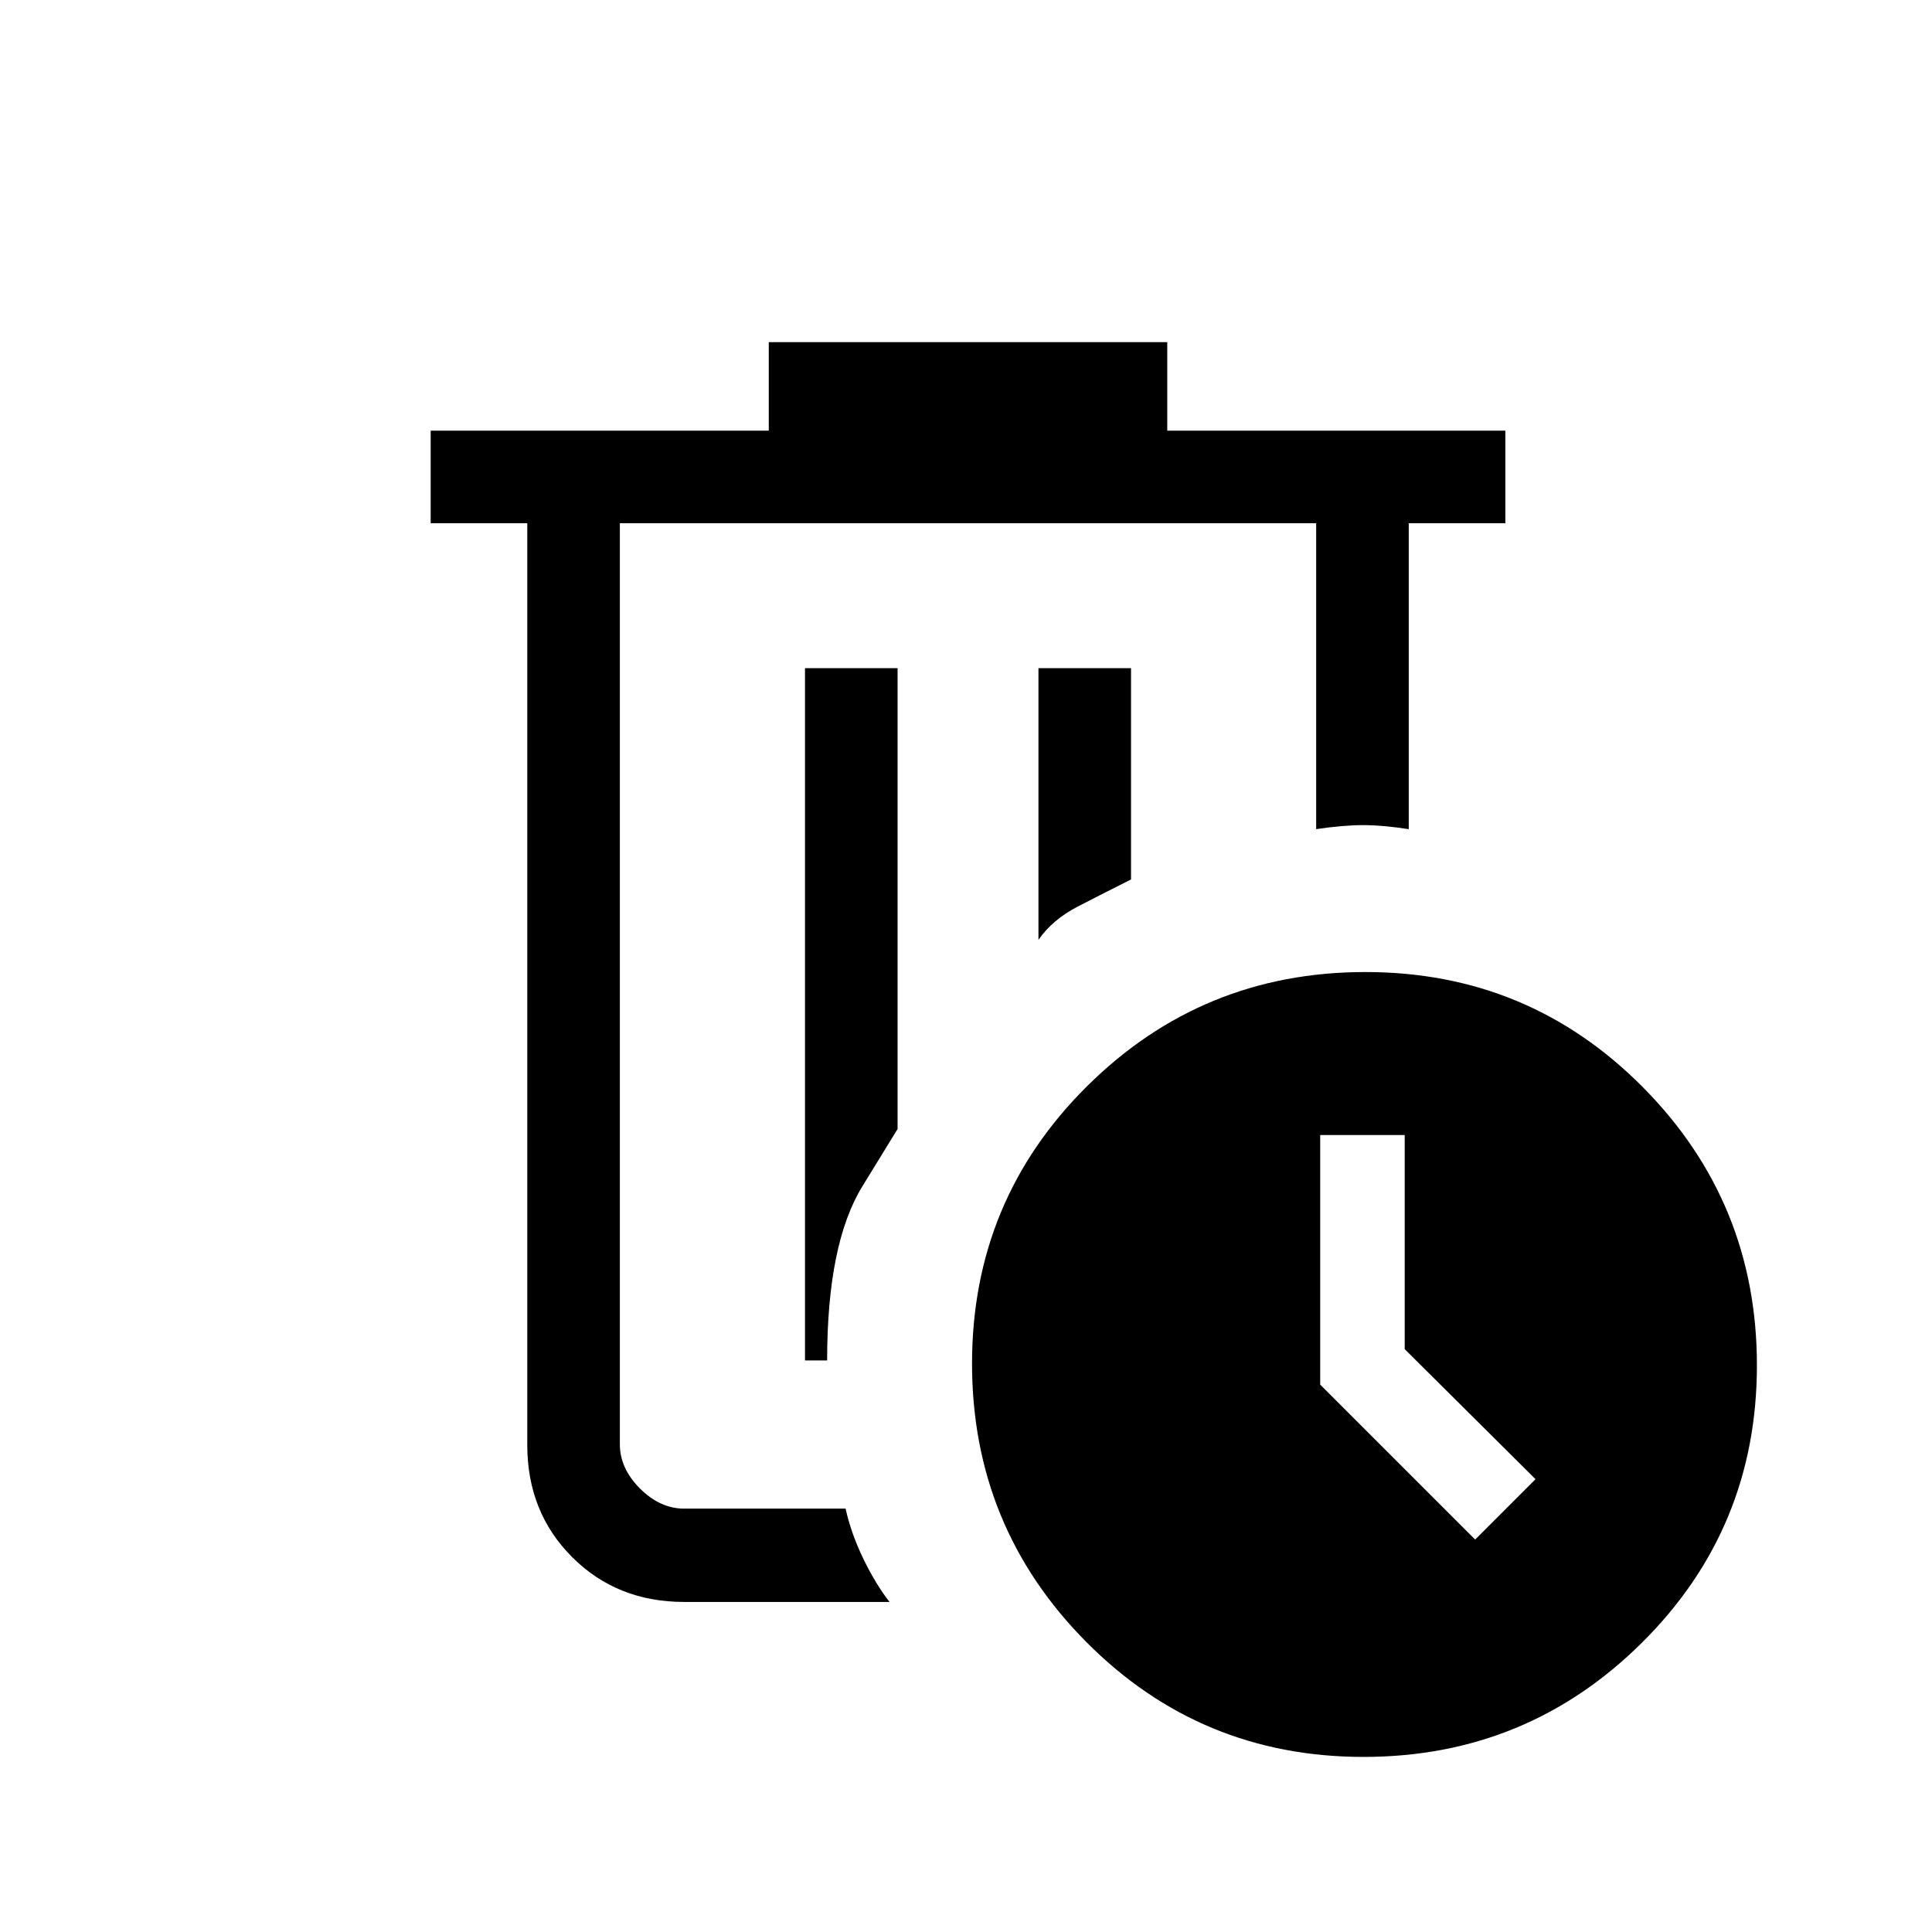 <svg xmlns="http://www.w3.org/2000/svg" height="20" viewBox="0 -960 960 960" width="20"><path d="M308-700v490-490Zm134 536H340q-33.43 0-55.71-22.29Q262-208.57 262-242v-458h-48v-46h168v-44h198v44h168v46h-48v152q-13-2-22.86-2-9.85 0-23.14 2v-152H308v457.63q0 12 10 22t22 10h80.17q2.68 12.16 8.75 24.77Q435-173 442-164Zm-42-120h11q0-58 17.5-86.5L446-399v-229h-46v344Zm116-209q6.95-10 19.47-16.5Q548-516 562-523v-105h-46v135ZM677.55-87q-81.12 0-137.83-57.17Q483-201.34 483-282.45q0-81.12 57.17-137.83Q597.34-477 678.45-477q81.12 0 137.83 57.17Q873-362.66 873-281.55q0 81.12-57.17 137.83Q758.66-87 677.55-87ZM733-195l30-30-65-64.61V-396h-42v124l77 77Z"/></svg>